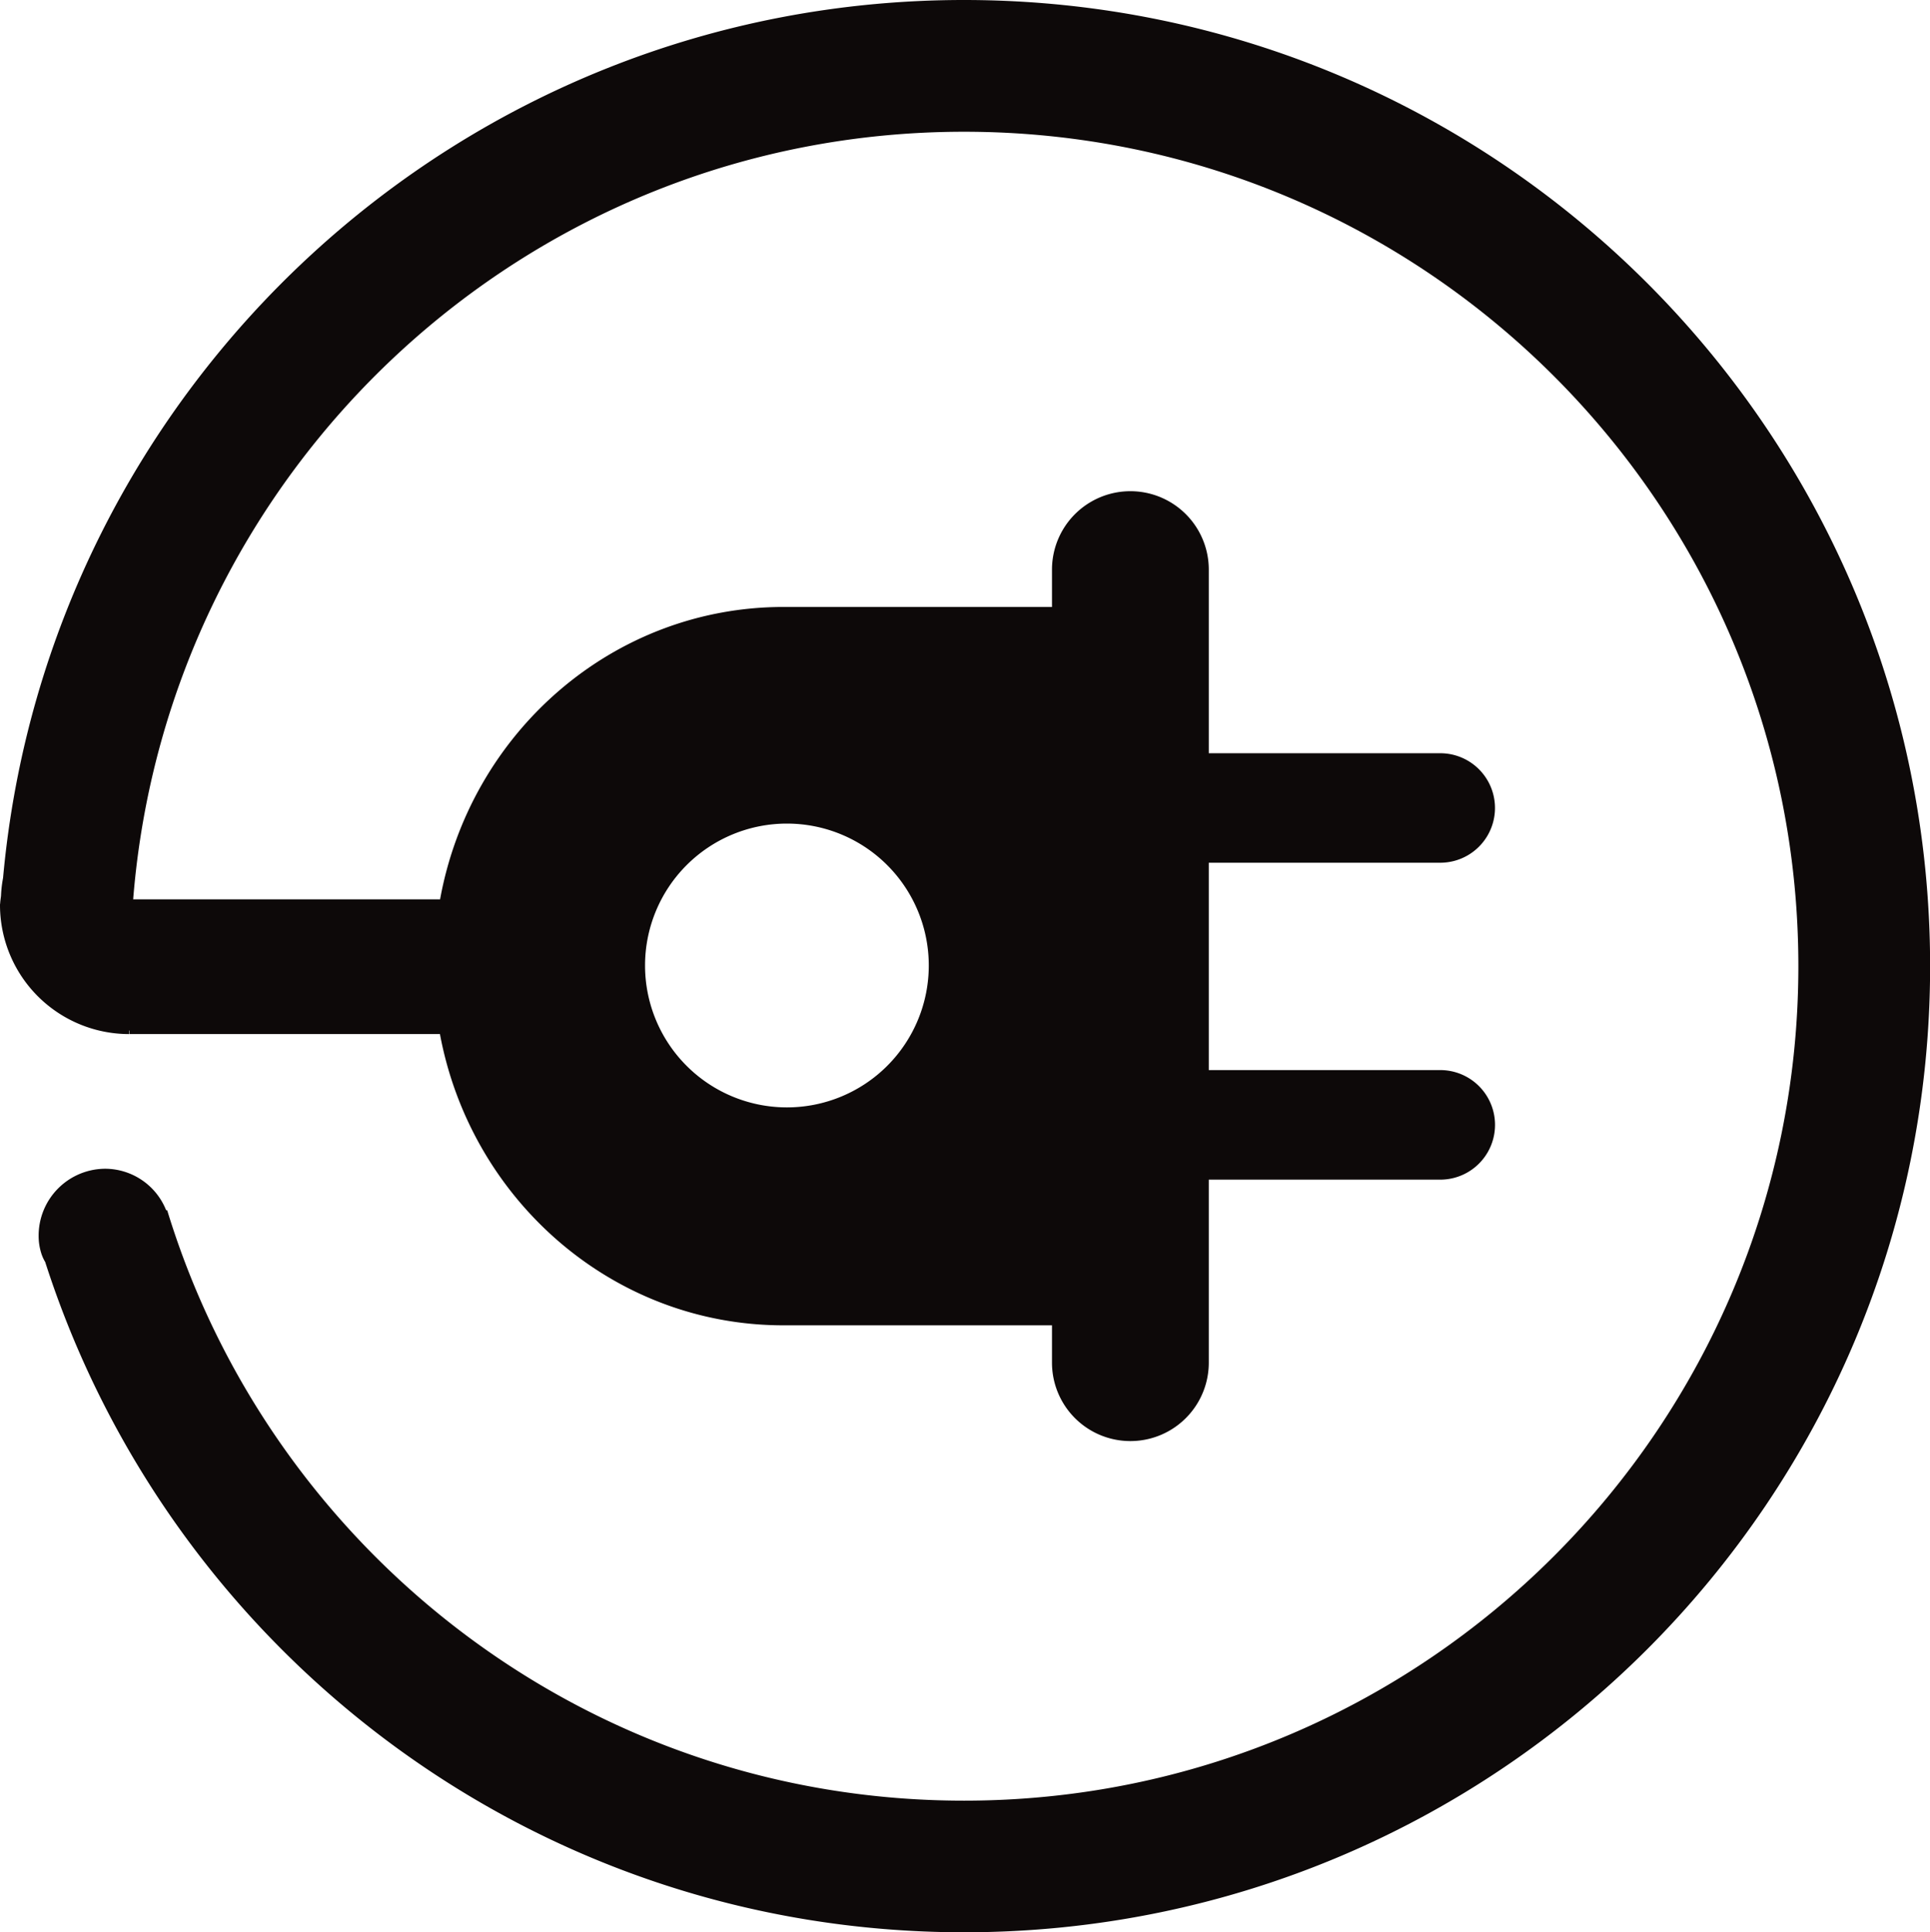 <svg id="Layer_1" data-name="Layer 1" xmlns="http://www.w3.org/2000/svg" viewBox="0 0 516.96 517.45"><defs><style>.cls-1{fill:#0d0909;}</style></defs><title>electro_icon</title><path class="cls-1" d="M211.79,221.27a38,38,0,1,1-38,38,38,38,0,0,1,38-38M259.23.72C124.37.72,13.78,104.09,1.83,235.82a32.41,32.41,0,0,0-.55,4.78c-.06.6-.16,1.16-.21,1.79v0c0,.21-.06.45-.06.61a34.59,34.59,0,0,0,34.55,34.64v-1l.1.1v.89h83.19c8.28,44.42,46.29,78,92,78h71.94v10a21,21,0,0,0,42,0V316.62h62a14.67,14.67,0,0,0,0-29.34h-62V231.75h62a14.66,14.66,0,0,0,0-29.32h-62V153.26a21,21,0,0,0-42,0v10H210.89c-45.81,0-83.9,33.7-92,78.3H36.68C45.88,126.49,141.89,36,259.23,36c123.41,0,223.48,100.08,223.48,223.43S382.64,482.92,259.23,482.92c-100.61,0-185.48-66.56-213.43-158.08,0,0-.24,0-.31-.08A17.64,17.64,0,0,0,29.23,313.7a17.91,17.91,0,0,0-17.87,17.92,15.31,15.31,0,0,0,.66,4.57,11,11,0,0,0,1.1,2.49C46.59,442.86,144,518.17,259.23,518.17,402.15,518.17,518,402.33,518,259.46S402.15.72,259.23.72" transform="translate(-1.01 -0.72)"/></svg>